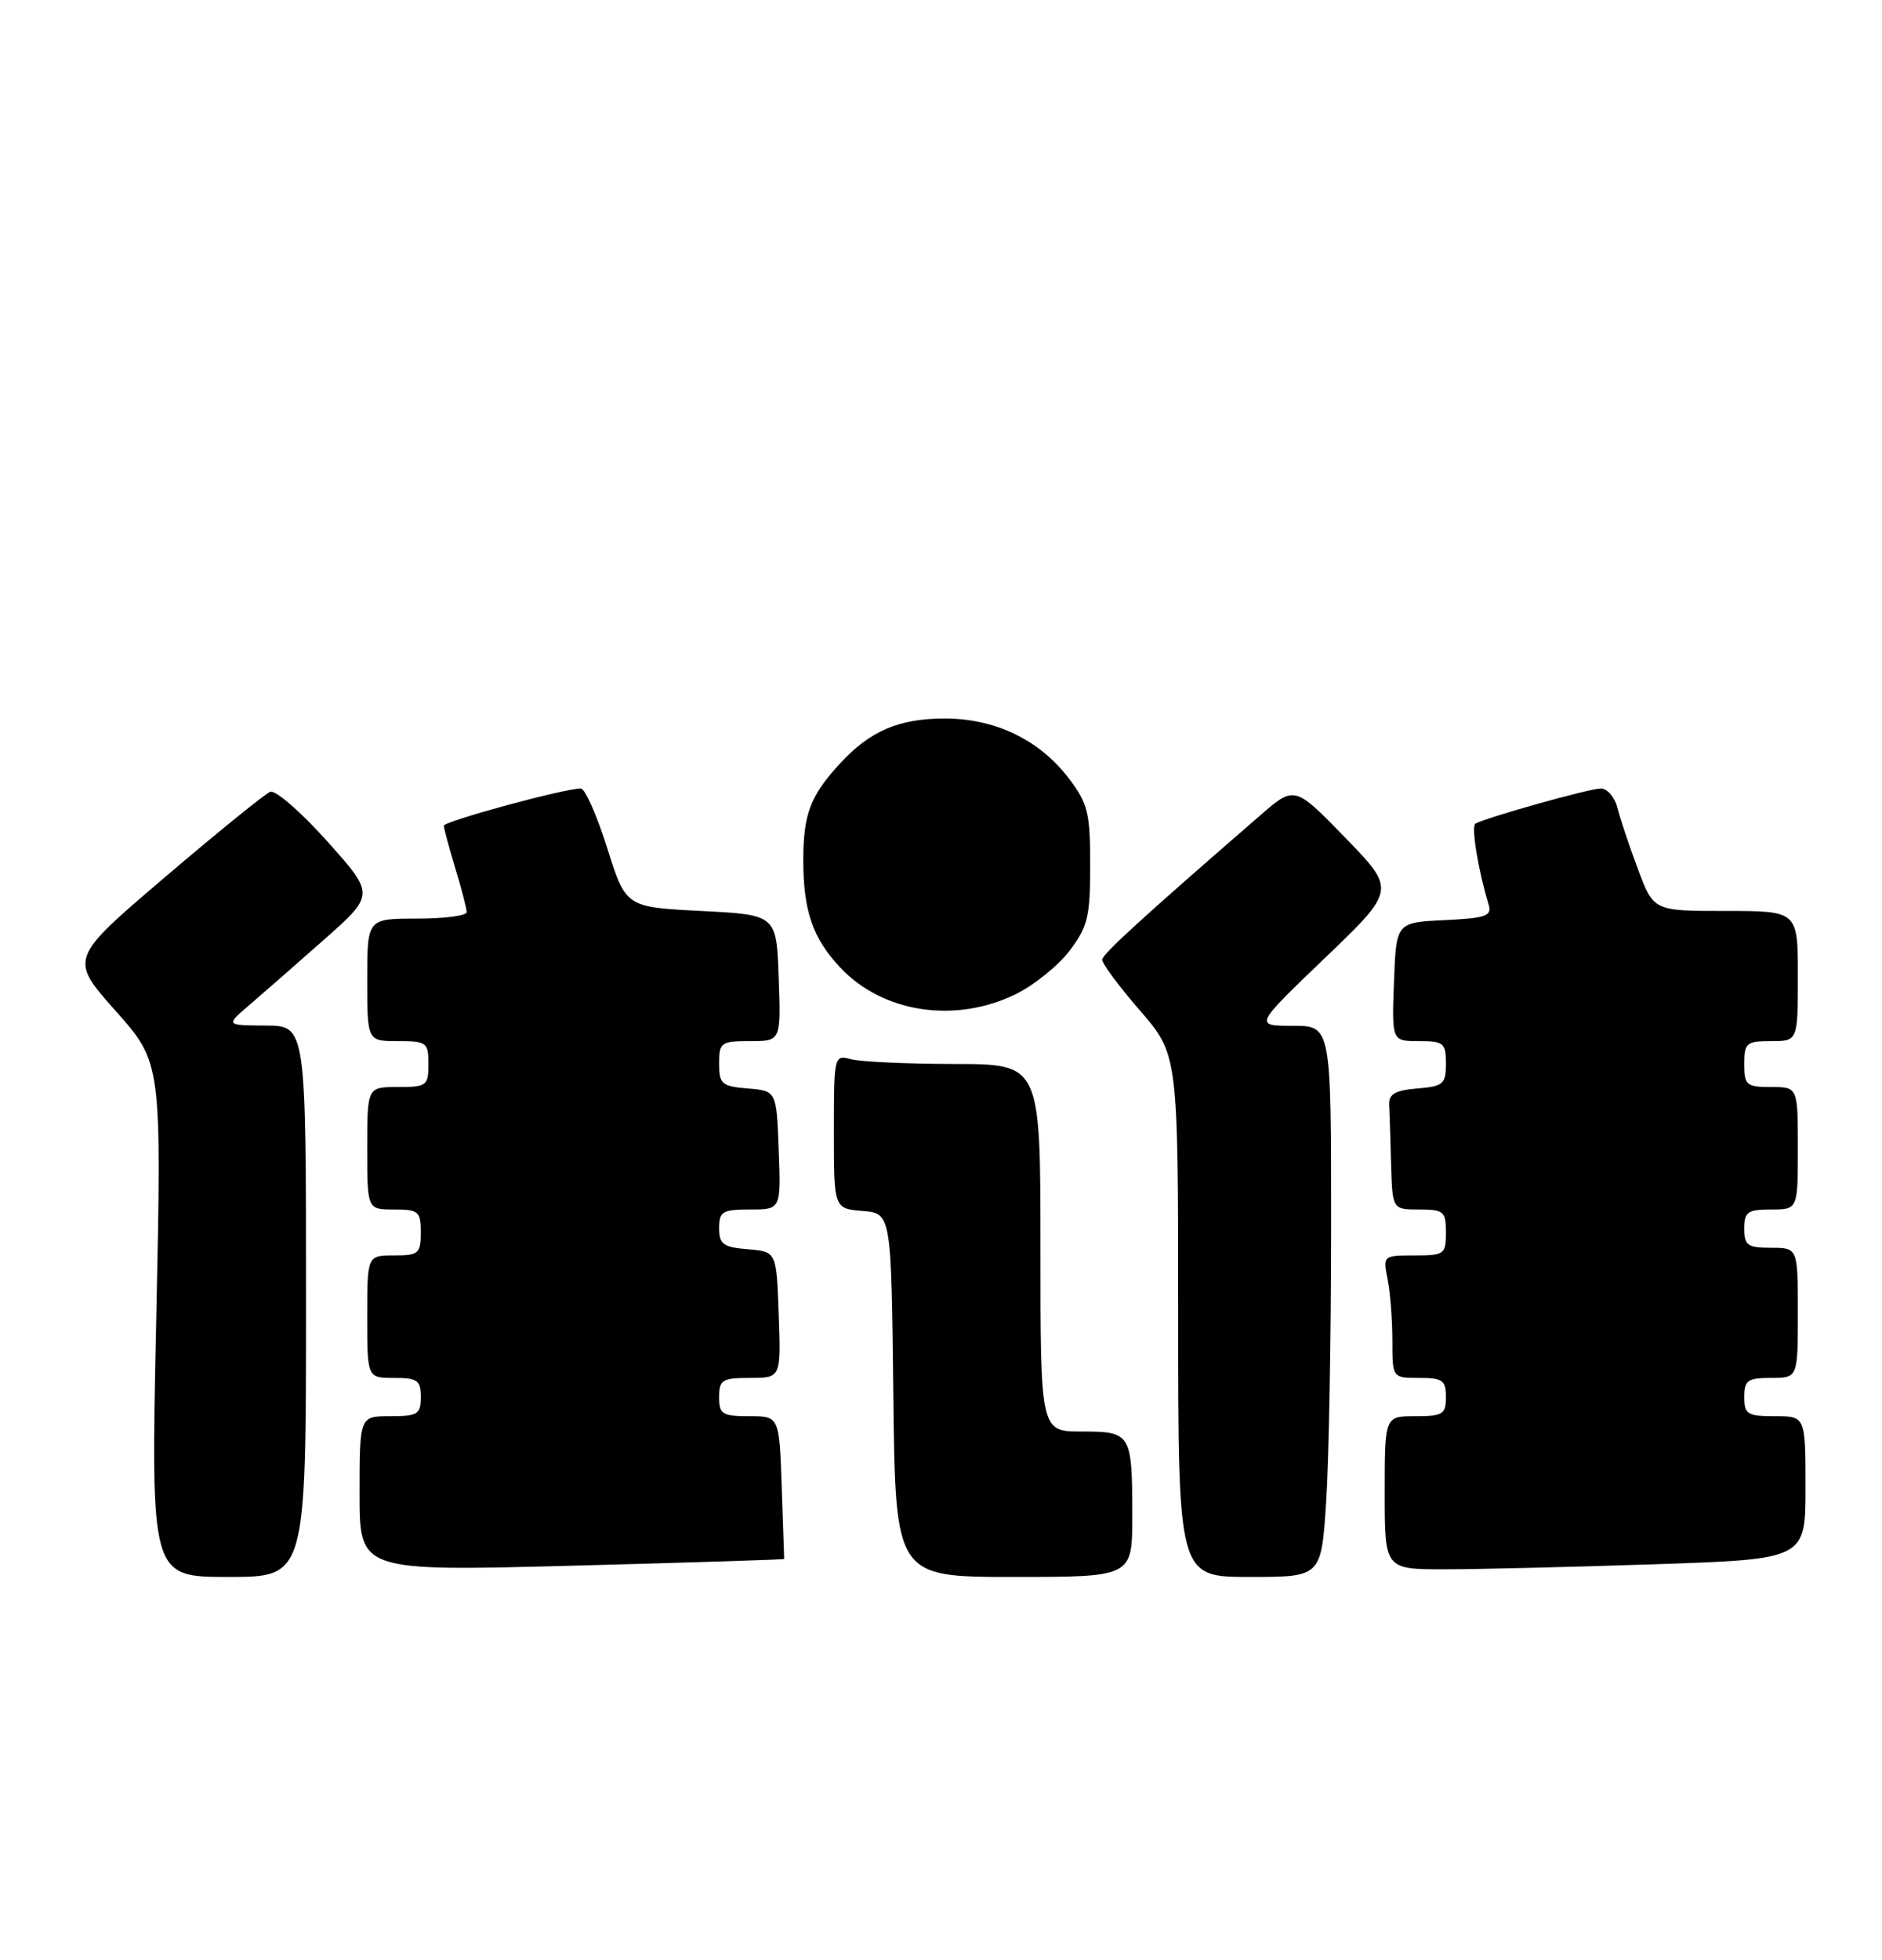 <?xml version="1.0" encoding="UTF-8" standalone="no"?>
<!DOCTYPE svg PUBLIC "-//W3C//DTD SVG 1.1//EN" "http://www.w3.org/Graphics/SVG/1.1/DTD/svg11.dtd" >
<svg xmlns="http://www.w3.org/2000/svg" xmlns:xlink="http://www.w3.org/1999/xlink" version="1.1" viewBox="0 0 246 256">
 <g >
 <path fill="currentColor"
d=" M 40.00 170.00 C 40.00 134.00 40.00 134.00 34.75 133.97 C 29.50 133.94 29.50 133.94 32.50 131.37 C 34.15 129.96 38.54 126.12 42.25 122.84 C 49.01 116.87 49.01 116.87 42.78 109.91 C 39.36 106.09 36.00 103.17 35.33 103.43 C 34.65 103.69 28.47 108.70 21.58 114.57 C 9.06 125.24 9.06 125.24 15.10 132.04 C 21.14 138.83 21.14 138.83 20.42 172.42 C 19.70 206.00 19.70 206.00 29.85 206.00 C 40.00 206.00 40.00 206.00 40.00 170.00 Z  M 148.00 198.08 C 148.00 187.23 147.86 187.00 141.39 187.00 C 136.00 187.00 136.00 187.00 136.00 163.00 C 136.00 139.00 136.00 139.00 124.75 138.99 C 118.56 138.98 112.49 138.70 111.25 138.37 C 109.03 137.77 109.00 137.88 109.00 147.82 C 109.00 157.88 109.00 157.88 112.75 158.19 C 116.50 158.50 116.50 158.50 116.77 182.25 C 117.04 206.00 117.04 206.00 132.52 206.00 C 148.00 206.00 148.00 206.00 148.00 198.08 Z  M 173.34 196.25 C 173.70 190.89 173.99 174.69 173.99 160.25 C 174.00 134.00 174.00 134.00 168.97 134.00 C 163.94 134.00 163.94 134.00 173.20 125.13 C 182.46 116.25 182.46 116.25 175.84 109.43 C 169.21 102.61 169.21 102.61 164.67 106.56 C 149.19 119.98 144.14 124.60 144.07 125.36 C 144.03 125.84 146.25 128.83 149.00 132.00 C 154.00 137.77 154.00 137.77 154.00 171.89 C 154.00 206.00 154.00 206.00 163.35 206.00 C 172.70 206.00 172.70 206.00 173.34 196.25 Z  M 102.50 203.65 C 102.50 203.57 102.36 199.34 102.18 194.25 C 101.86 185.00 101.86 185.00 97.93 185.00 C 94.40 185.00 94.00 184.74 94.00 182.50 C 94.00 180.25 94.40 180.00 98.04 180.00 C 102.08 180.00 102.08 180.00 101.79 171.75 C 101.50 163.50 101.50 163.50 97.75 163.19 C 94.53 162.92 94.00 162.54 94.00 160.44 C 94.00 158.26 94.42 158.00 98.04 158.00 C 102.08 158.00 102.08 158.00 101.79 150.25 C 101.50 142.50 101.50 142.50 97.75 142.19 C 94.34 141.91 94.00 141.61 94.00 138.94 C 94.00 136.17 94.24 136.00 98.04 136.00 C 102.08 136.00 102.08 136.00 101.79 127.75 C 101.50 119.50 101.50 119.50 91.65 119.00 C 81.80 118.50 81.80 118.50 79.36 110.75 C 78.01 106.49 76.47 103.00 75.92 103.00 C 73.75 103.00 58.00 107.29 58.01 107.87 C 58.02 108.22 58.69 110.71 59.51 113.41 C 60.33 116.11 61.00 118.70 61.00 119.16 C 61.00 119.62 58.08 120.00 54.50 120.00 C 48.00 120.00 48.00 120.00 48.00 128.00 C 48.00 136.00 48.00 136.00 52.00 136.00 C 55.78 136.00 56.00 136.17 56.00 139.00 C 56.00 141.83 55.78 142.00 52.00 142.00 C 48.00 142.00 48.00 142.00 48.00 150.00 C 48.00 158.00 48.00 158.00 51.50 158.00 C 54.72 158.00 55.00 158.24 55.00 161.00 C 55.00 163.76 54.72 164.00 51.50 164.00 C 48.00 164.00 48.00 164.00 48.00 172.00 C 48.00 180.00 48.00 180.00 51.50 180.00 C 54.57 180.00 55.00 180.31 55.00 182.50 C 55.00 184.75 54.60 185.00 51.00 185.00 C 47.00 185.00 47.00 185.00 47.00 195.13 C 47.00 205.26 47.00 205.26 74.75 204.53 C 90.01 204.13 102.50 203.73 102.50 203.65 Z  M 216.34 204.34 C 236.00 203.68 236.00 203.68 236.00 194.34 C 236.00 185.00 236.00 185.00 232.00 185.00 C 228.40 185.00 228.00 184.75 228.00 182.50 C 228.00 180.31 228.43 180.00 231.50 180.00 C 235.00 180.00 235.00 180.00 235.00 171.50 C 235.00 163.00 235.00 163.00 231.50 163.00 C 228.43 163.00 228.00 162.69 228.00 160.50 C 228.00 158.31 228.43 158.00 231.50 158.00 C 235.00 158.00 235.00 158.00 235.00 150.00 C 235.00 142.00 235.00 142.00 231.50 142.00 C 228.28 142.00 228.00 141.76 228.00 139.00 C 228.00 136.24 228.28 136.00 231.50 136.00 C 235.00 136.00 235.00 136.00 235.00 127.50 C 235.00 119.00 235.00 119.00 225.57 119.00 C 216.14 119.00 216.14 119.00 214.10 113.54 C 212.98 110.54 211.77 106.94 211.42 105.54 C 211.07 104.14 210.09 103.00 209.25 103.00 C 207.77 103.00 194.16 106.82 192.85 107.60 C 192.28 107.95 193.21 113.65 194.59 118.20 C 195.03 119.66 194.20 119.94 188.80 120.20 C 182.50 120.50 182.50 120.50 182.21 128.25 C 181.92 136.00 181.92 136.00 185.46 136.00 C 188.71 136.00 189.00 136.24 189.00 138.94 C 189.00 141.61 188.66 141.91 185.25 142.19 C 182.42 142.42 181.52 142.93 181.58 144.25 C 181.63 145.21 181.74 148.70 181.83 152.00 C 182.00 158.00 182.00 158.00 185.50 158.00 C 188.72 158.00 189.00 158.24 189.00 161.00 C 189.00 163.85 188.79 164.00 184.88 164.00 C 180.79 164.00 180.76 164.03 181.38 167.12 C 181.72 168.84 182.00 172.44 182.00 175.12 C 182.00 180.00 182.00 180.00 185.50 180.00 C 188.57 180.00 189.00 180.31 189.00 182.50 C 189.00 184.75 188.60 185.00 185.00 185.00 C 181.00 185.00 181.00 185.00 181.00 195.00 C 181.00 205.00 181.00 205.00 188.84 205.00 C 193.15 205.00 205.53 204.70 216.34 204.34 Z  M 132.71 129.90 C 135.10 128.74 138.28 126.19 139.78 124.23 C 142.19 121.06 142.50 119.79 142.50 113.00 C 142.50 106.15 142.20 104.96 139.69 101.66 C 135.86 96.64 130.08 93.86 123.49 93.86 C 117.54 93.86 113.75 95.47 109.87 99.66 C 105.92 103.93 105.00 106.33 105.00 112.37 C 105.00 118.97 106.22 122.54 109.81 126.37 C 115.35 132.29 124.78 133.74 132.71 129.90 Z "/>
</g>
</svg>